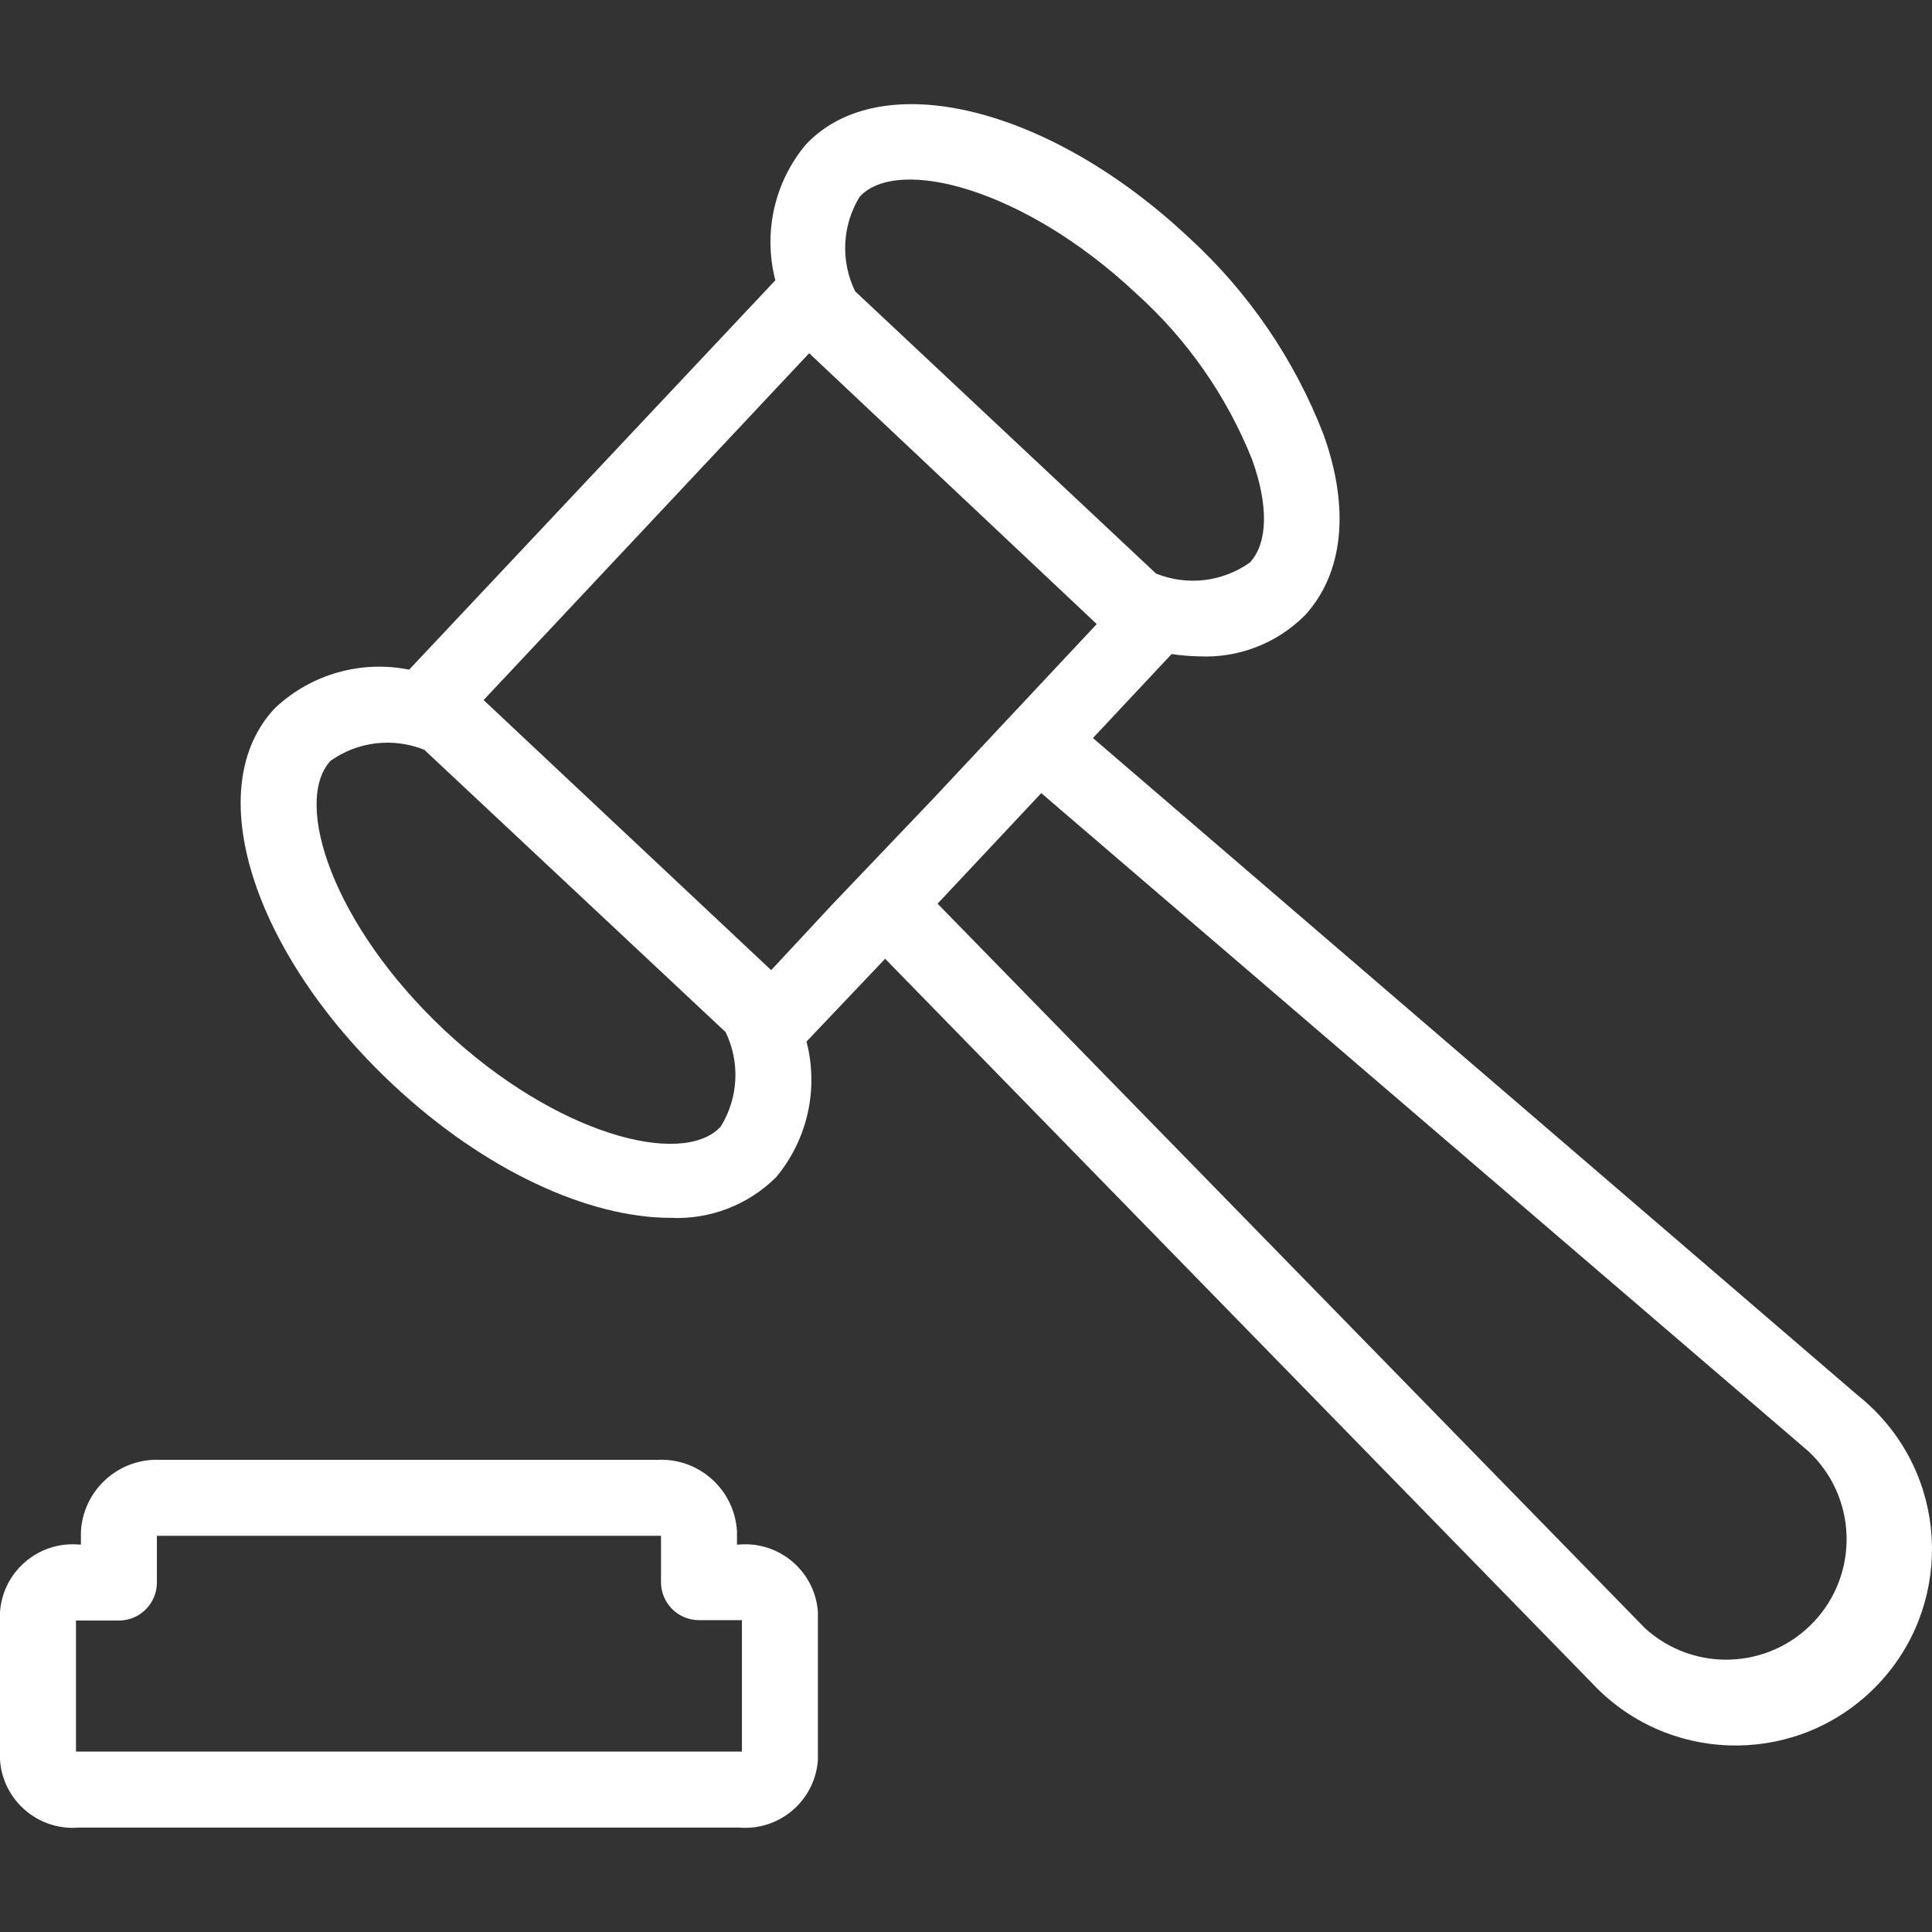 <?xml version="1.0"?>
<svg xmlns="http://www.w3.org/2000/svg" xmlns:xlink="http://www.w3.org/1999/xlink" version="1.1" id="Capa_1" x="0px" y="0px" viewBox="0 0 406.855 406.855" style="enable-background:new 0 0 406.855 406.855;" xml:space="preserve" width="512px" height="512px" class=""><rect x="0" y="0" width="406.855" height="406.855" fill="#333333" stroke="none"/><g><g>
	<g>
		<path d="M395.79,298.067c-1.421-1.529-2.955-2.948-4.59-4.245l-161.04-138.4l16.56-17.68c1.909,0.275,3.832,0.435,5.76,0.48    c8.326,0.401,16.434-2.738,22.32-8.64c8-8.72,9.6-22.24,3.92-38.08c-6.12-15.811-15.813-29.994-28.32-41.44    c-29.52-27.76-65.04-36.32-80.72-19.6c-6.617,7.929-9,18.565-6.4,28.56l-77.12,82c-10.128-2.035-20.615,0.944-28.16,8    c-16,16.72-4.88,51.6,24.72,79.36c19.36,18.16,41.28,28.08,58.48,28.08c8.287,0.399,16.359-2.708,22.24-8.56    c6.617-7.929,9-18.565,6.4-28.56l16.56-17.44l148.8,152.48c15.551,16.732,41.721,17.688,58.453,2.137    S411.341,314.799,395.79,298.067z M181.04,41.423c8-8.64,34.64-1.76,58.16,20.32c10.747,9.641,19.124,21.632,24.48,35.04    c3.52,9.76,3.28,17.68-0.48,21.68c-5.76,4.092-13.209,4.966-19.76,2.32l-63.36-59.44C176.973,54.975,177.335,47.462,181.04,41.423    z M151.76,237.263c-8,8.64-34.64,1.76-58.16-20.32s-32-48-24-56.72c5.76-4.092,13.209-4.966,19.76-2.32l63.44,59.44    C155.898,223.721,155.505,231.242,151.76,237.263z M175.2,190.543l-12.8,13.76l-60.56-56.88l68.56-73.04l60.56,57.04l-34.32,36.64    L175.2,190.543z M382,341.503c-9.497,10.116-25.359,10.722-35.6,1.36l-148.96-152.56l21.84-23.28l161.6,138.64    C391.084,315.252,391.585,331.296,382,341.503z" data-original="#000000" class="active-path" data-old_color="#000000" fill="#FFFFFF"/>
	</g>
</g><g>
	<g>
		<path d="M155.78,325.248c-0.06,0.005-0.12,0.009-0.18,0.014h-0.4v-2.72c-0.474-8.81-7.989-15.574-16.8-15.12H33.68    c-8.75-0.363-16.166,6.375-16.64,15.12v2.72h-0.4c-8.452-0.73-15.895,5.529-16.626,13.98c-0.005,0.06-0.01,0.12-0.014,0.18v31.2    c0.587,8.463,7.924,14.847,16.387,14.26c0.085-0.006,0.169-0.012,0.253-0.02H155.6c8.452,0.727,15.893-5.535,16.62-13.987    c0.007-0.084,0.014-0.169,0.02-0.253v-31.2C171.609,330.963,164.239,324.617,155.78,325.248z M156.24,368.863H16v-27.6h9.04    c4.418,0,8-3.582,8-8v-9.84H139.2v9.76c0,4.418,3.582,8,8,8h9.04V368.863z" data-original="#000000" class="active-path" data-old_color="#000000" fill="#FFFFFF"/>
	</g>
</g></g> </svg>
